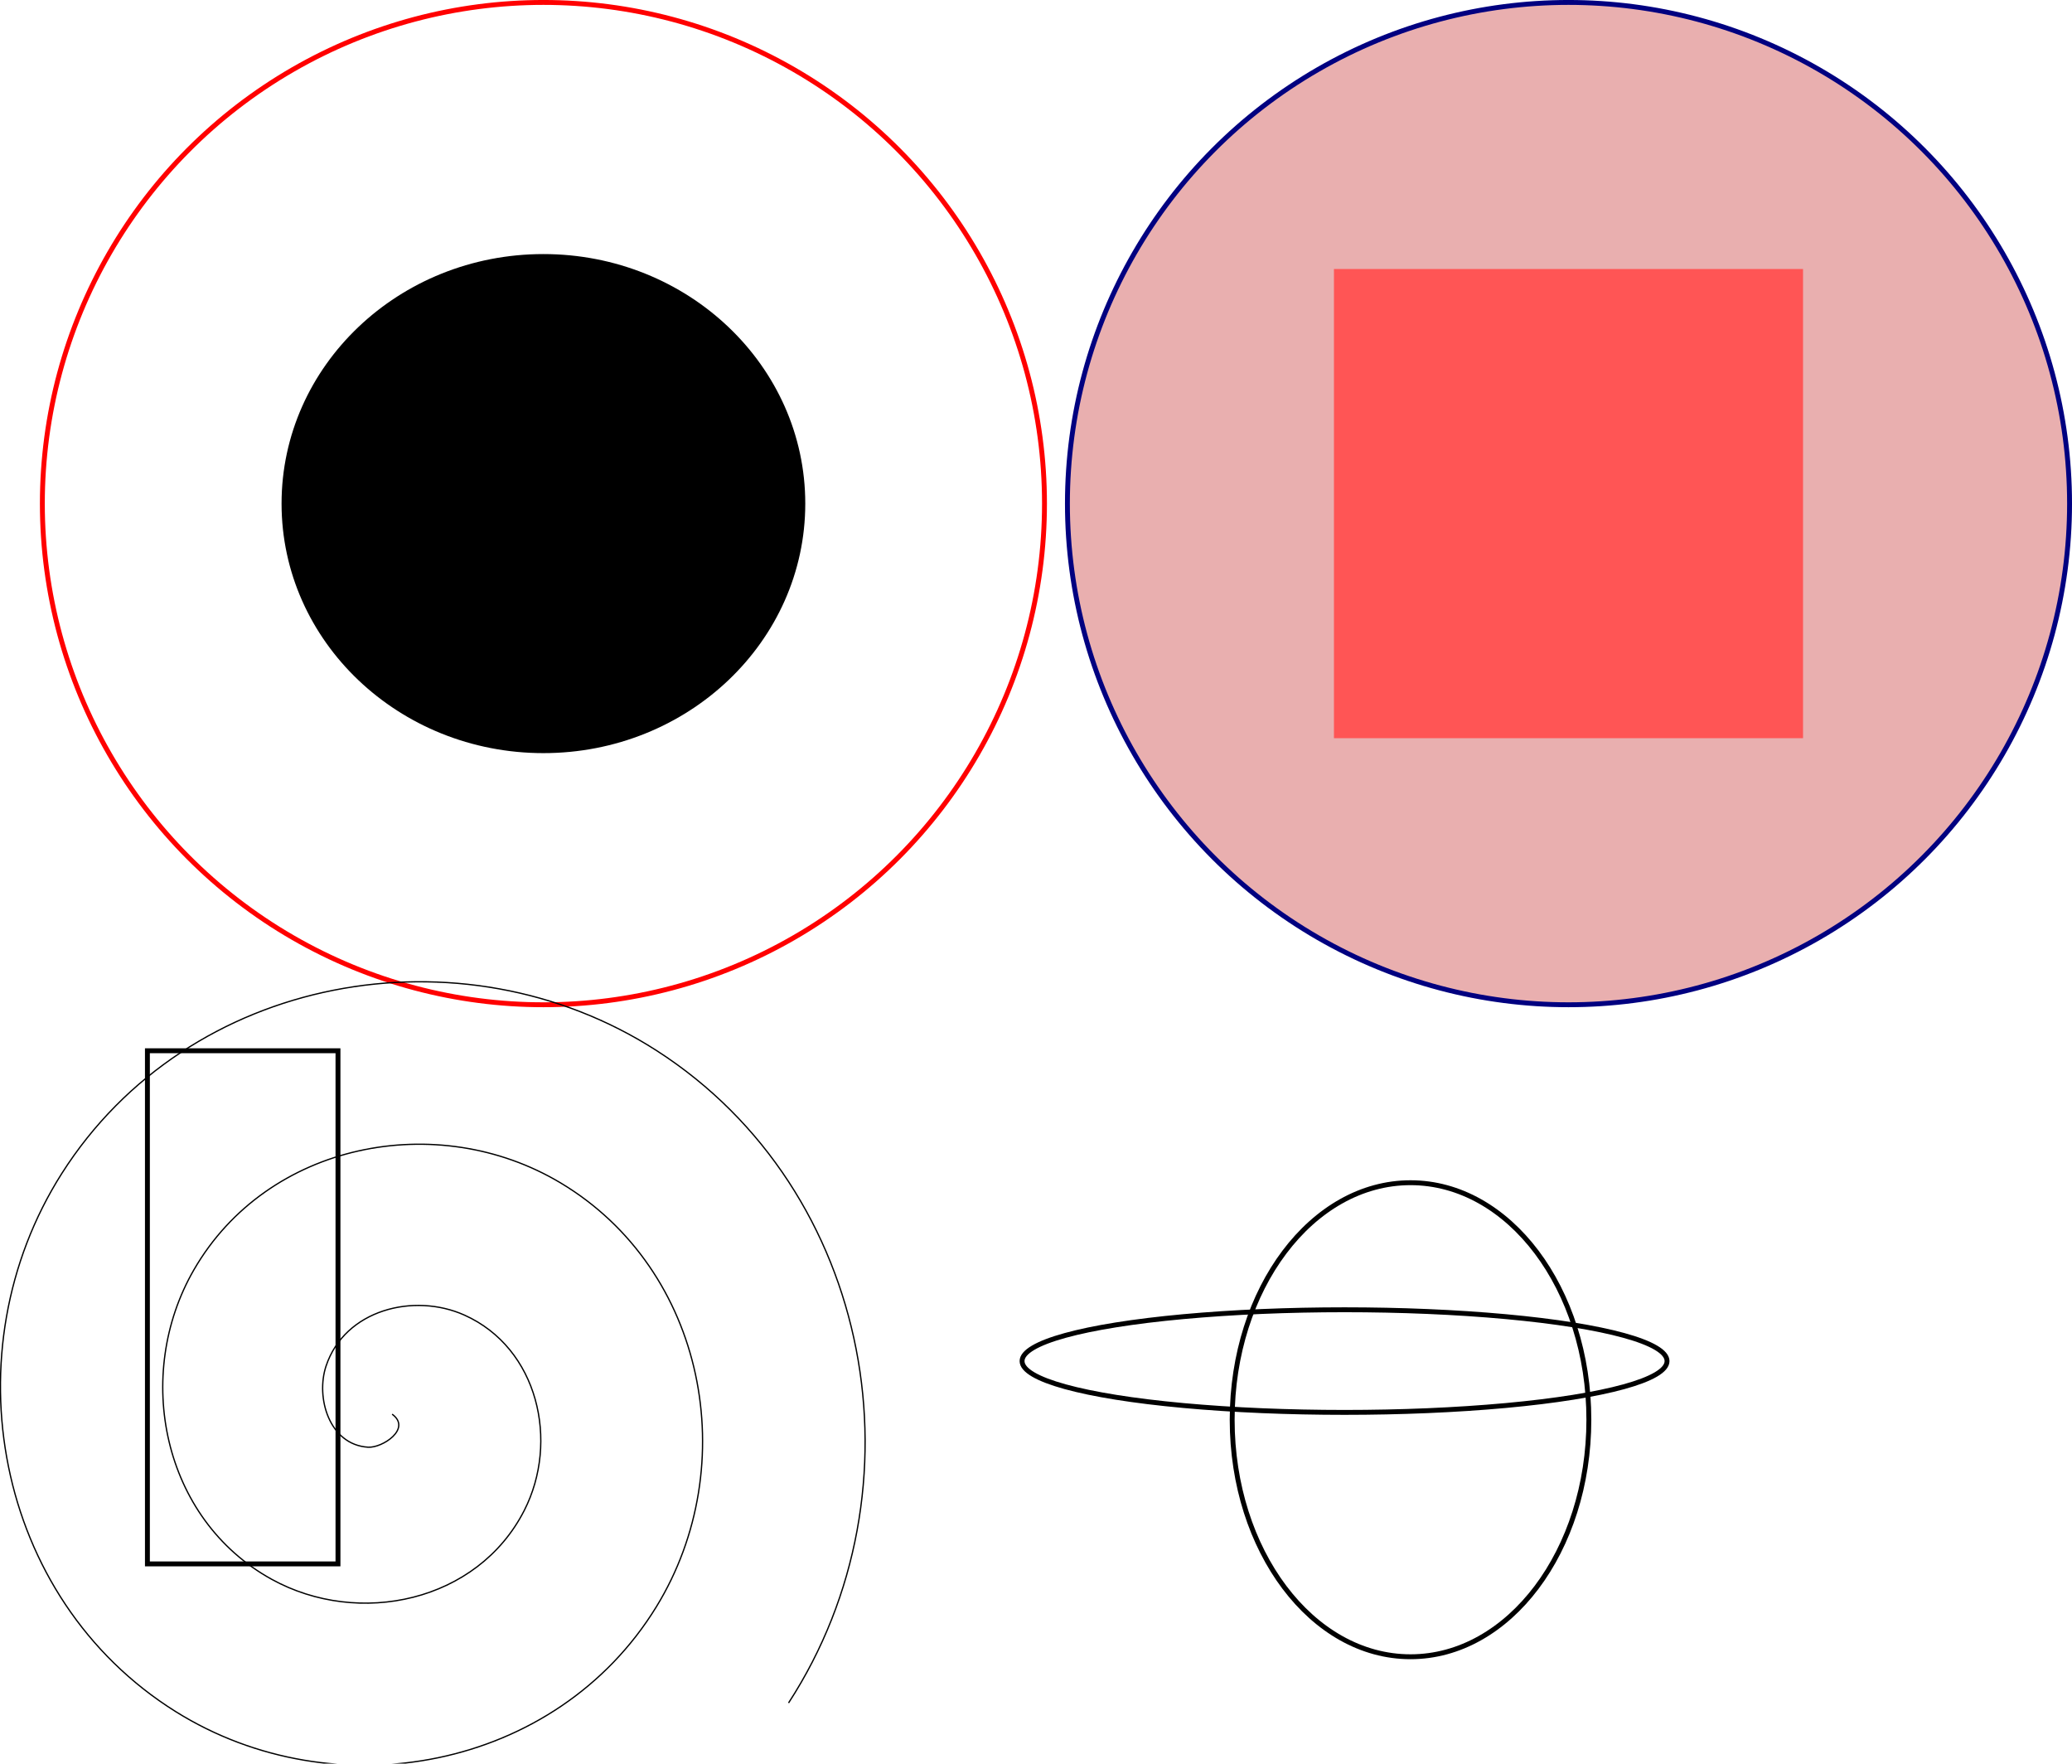 <?xml version="1.0" encoding="UTF-8" standalone="no"?>
<!-- Created with Inkscape (http://www.inkscape.org/) -->

<svg
   width="112.195mm"
   height="95.479mm"
   viewBox="0 0 112.195 95.479"
   version="1.1"
   id="svg1"
   inkscape:version="1.4 (86a8ad7, 2024-10-11)"
   sodipodi:docname="circ.svg"
   class="circ"
   xmlns:inkscape="http://www.inkscape.org/namespaces/inkscape"
   xmlns:sodipodi="http://sodipodi.sourceforge.net/DTD/sodipodi-0.dtd"
   xmlns="http://www.w3.org/2000/svg"
   xmlns:svg="http://www.w3.org/2000/svg">
  <sodipodi:namedview
     id="namedview1"
     pagecolor="#ffffff"
     bordercolor="#000000"
     borderopacity="0.25"
     inkscape:showpageshadow="2"
     inkscape:pageopacity="0.0"
     inkscape:pagecheckerboard="0"
     inkscape:deskcolor="#d1d1d1"
     inkscape:document-units="mm"
     inkscape:zoom="1"
     inkscape:cx="38"
     inkscape:cy="169.5"
     inkscape:window-width="1920"
     inkscape:window-height="991"
     inkscape:window-x="-9"
     inkscape:window-y="-9"
     inkscape:window-maximized="1"
     inkscape:current-layer="layer1" />
  <defs
     id="defs1" />
  <g
     inkscape:label="Capa 1"
     inkscape:groupmode="layer"
     id="layer1"
     transform="translate(-45.757,-92.654)">
    <g
       id="g3"
       inkscape:label="#g3">
      <circle
         style="fill:#e9afaf;stroke:#000080;stroke-width:0.265"
         id="circle1"
         cx="130.688"
         cy="119.918"
         r="27.132" />
      <rect
         style="fill:#ff5555;stroke-width:0.265"
         id="rect2"
         width="25.4"
         height="25.4"
         x="117.988"
         y="107.218" />
    </g>
    <g
       id="g4"
       inkscape:label="#g4">
      <circle
         style="fill:#ffffff;stroke:#ff0000;stroke-width:0.265"
         id="circle3"
         cx="75.182"
         cy="119.918"
         r="27.132" />
      <ellipse
         style="fill:#000000;stroke-width:0.265"
         id="ellipse3"
         cx="75.182"
         cy="119.918"
         rx="14.179"
         ry="13.509" />
    </g>
    <g
       id="g5">
      <path
         sodipodi:type="spiral"
         style="fill:none;fill-rule:evenodd;stroke:#000000;stroke-width:0.265"
         id="path1"
         sodipodi:cx="52"
         sodipodi:cy="231"
         sodipodi:expansion="1"
         sodipodi:revolution="3"
         sodipodi:radius="100.20978"
         sodipodi:argument="-18.220026"
         sodipodi:t0="0"
         d="m 52,231 c 4.061,2.958 -1.984,6.934 -4.917,6.75 C 39.136,237.252 36.355,227.609 38.5,221.167 42.336,209.643 56.451,206.146 66.75,210.75 81.864,217.507 86.171,236.609 79,250.667 69.443,269.403 45.198,274.531 27.417,264.75 5.04,252.442 -0.914,222.99 11.5,201.5 26.535,175.473 61.227,168.691 86.417,183.75 116.102,201.497 123.713,241.45 106,270.333 85.549,303.68 40.324,312.123 7.75,291.75 -29.262,268.601 -38.536,218.095 -15.5,181.833 10.343,141.154 66.136,131.048 106.083,156.75 150.432,185.284 161.37,246.369 133,290"
         transform="matrix(0.265,0,0,0.265,53.21,108)" />
      <rect
         style="fill:none;stroke:#000000;stroke-width:0.265"
         id="rect1"
         width="10.319"
         height="27.781"
         x="53.739"
         y="149.54" />
    </g>
    <g
       id="g6">
      <ellipse
         style="fill:none;stroke:#000000;stroke-width:0.265"
         id="path2"
         cx="118.562"
         cy="166.341"
         rx="17.462"
         ry="2.778" />
      <ellipse
         style="fill:none;stroke:#000000;stroke-width:0.265"
         id="path3"
         cx="122.134"
         cy="169.516"
         rx="9.657"
         ry="12.832" />
    </g>
  </g>
</svg>
